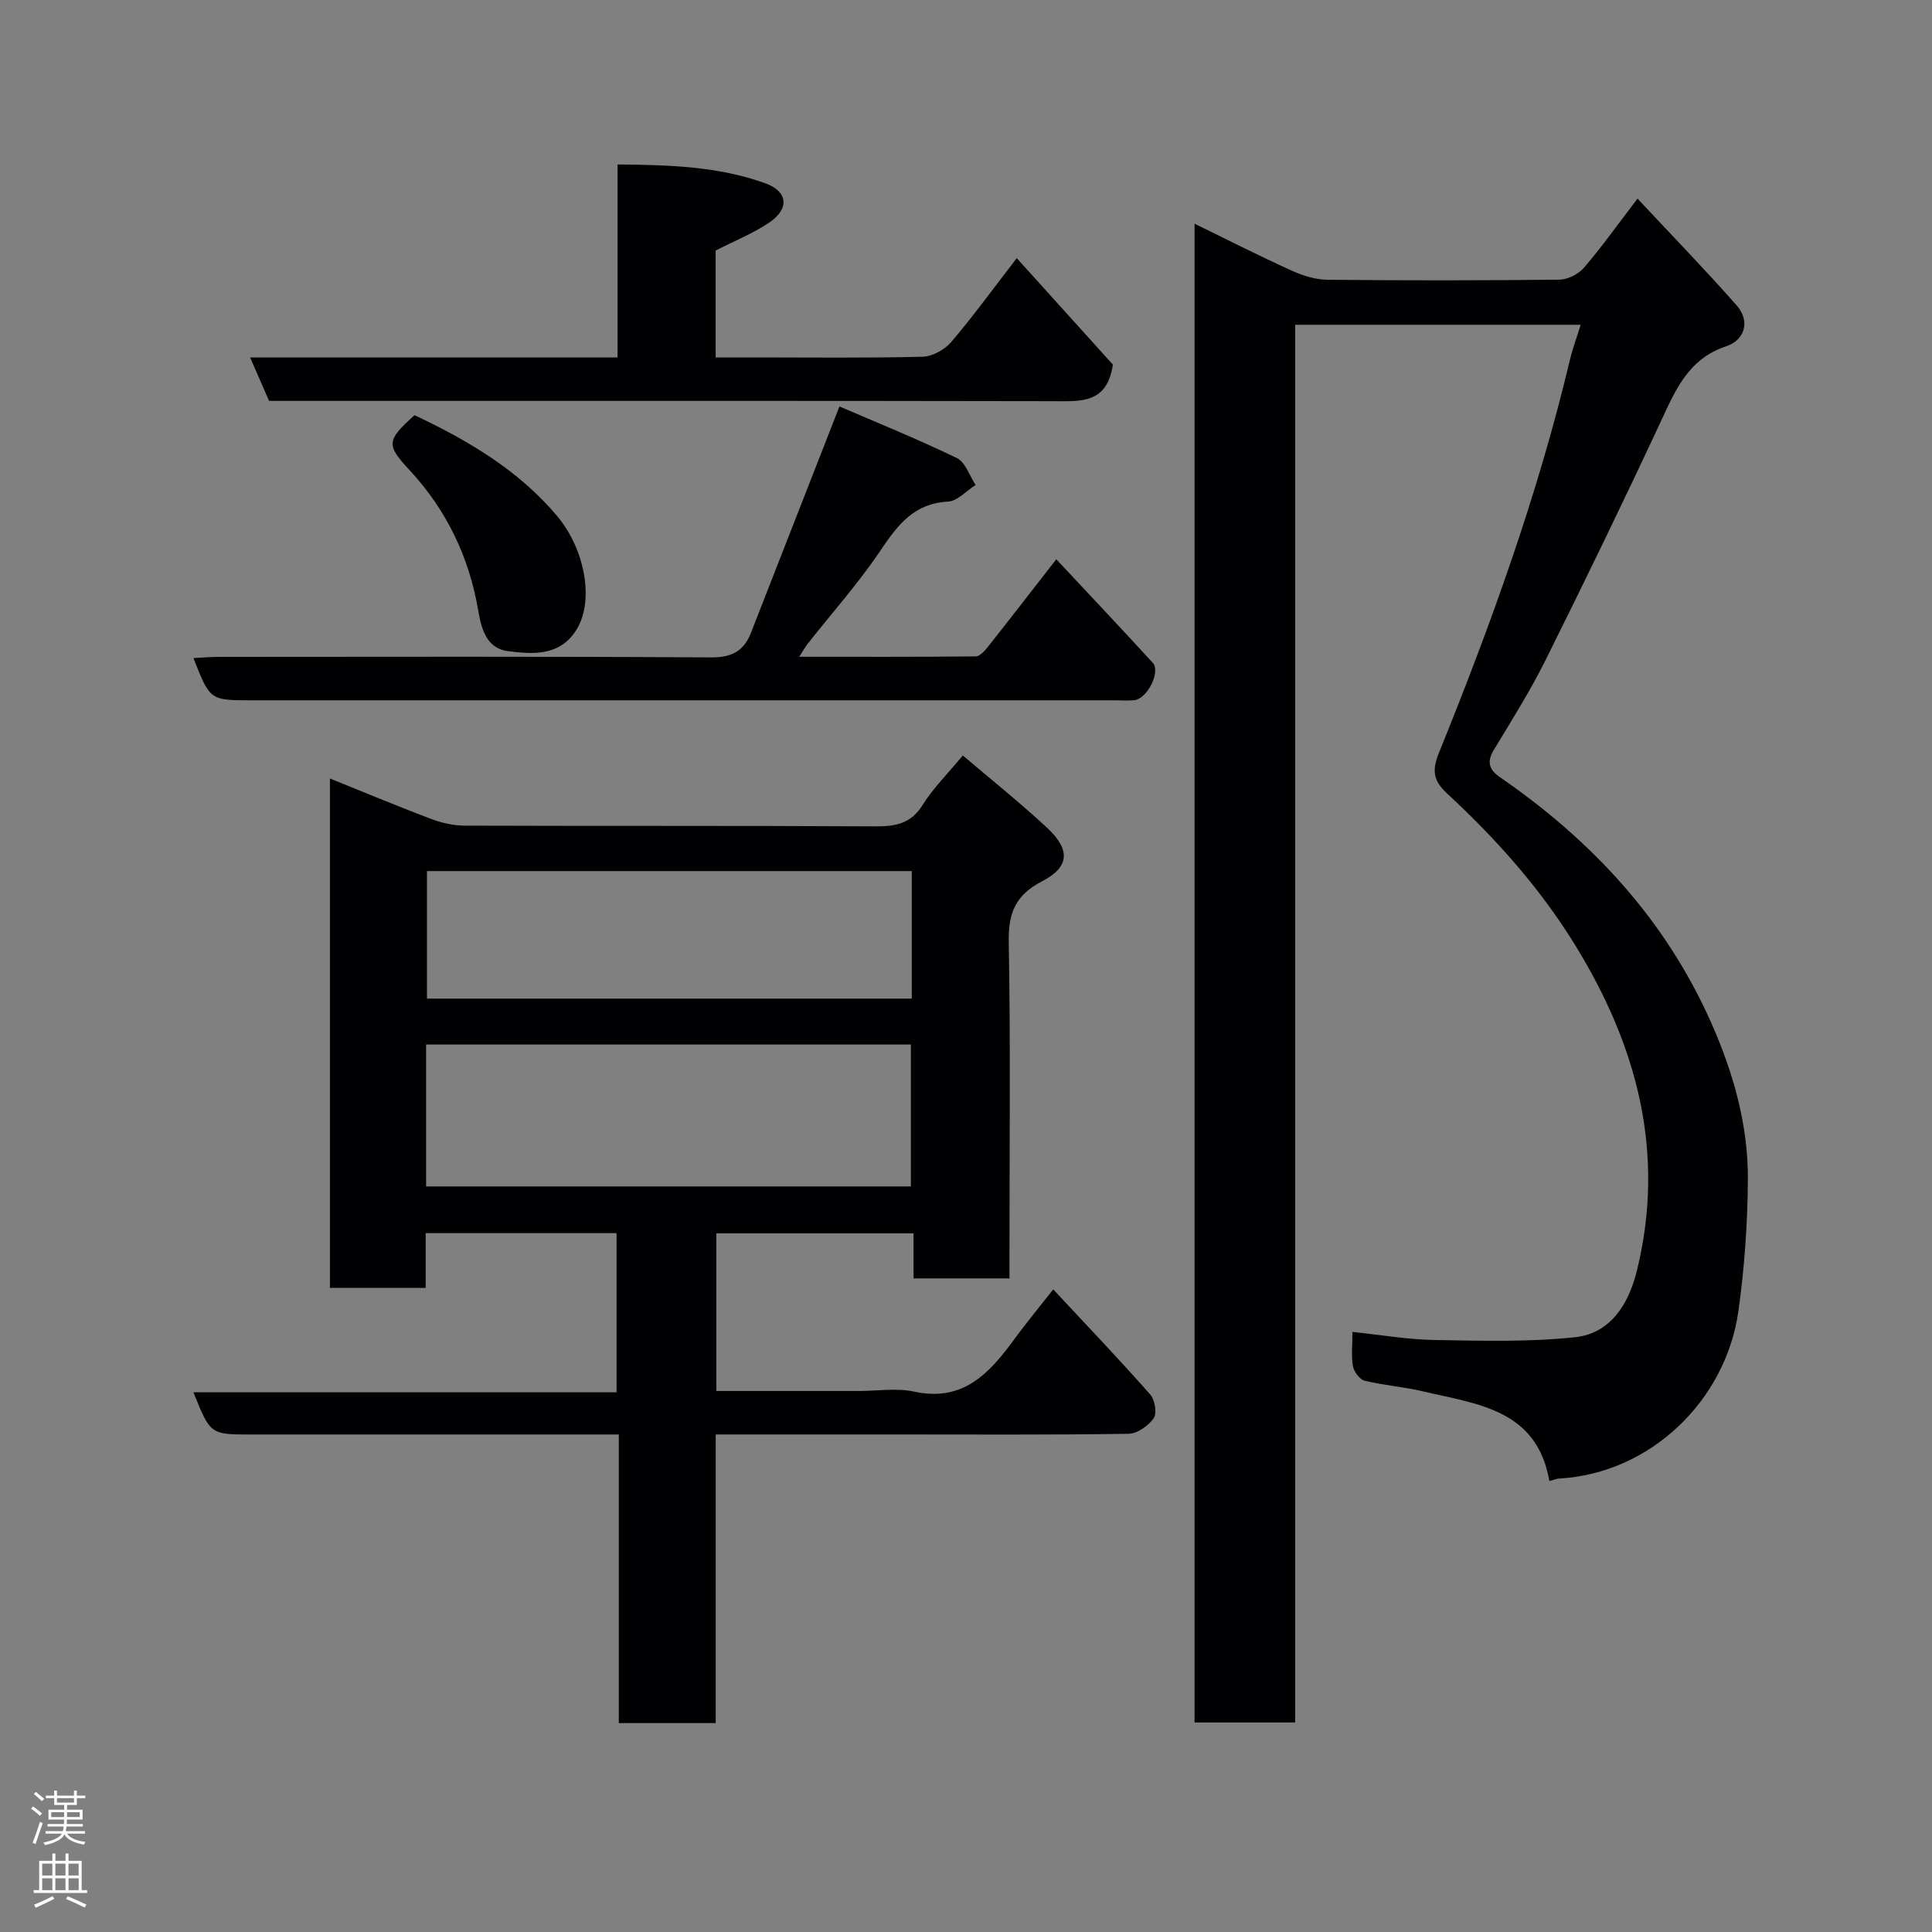 <svg enable-background="new 0 0 400 400" viewBox="0 0 400 400" xmlns="http://www.w3.org/2000/svg"><rect x="0" y="0" width="400" height="400" fill="#808080" stroke="none"/><g fill="#010103"><path d="m327.26 67.24c-19.93 0-39.35 0-59.11 0v289.38c-7.06 0-13.78 0-20.83 0 0-103.18 0-206.41 0-310.3 6.76 3.29 13.36 6.65 20.11 9.71 2.3 1.05 4.94 1.87 7.44 1.89 15.99.17 31.99.16 47.99-.02 1.74-.02 3.95-1.15 5.09-2.48 3.71-4.32 7.02-8.99 11.08-14.3 7.09 7.59 13.98 14.68 20.51 22.09 2.95 3.35 1.62 7.23-2.12 8.47-7.83 2.6-10.46 8.92-13.53 15.5-7.73 16.59-15.72 33.06-23.88 49.45-3.19 6.41-7.03 12.51-10.74 18.65-1.52 2.52-.94 4.1 1.32 5.66 18.99 13.09 34.2 29.44 43.66 50.73 4.62 10.4 7.72 21.25 7.63 32.65-.07 9.03-.7 18.11-1.95 27.05-2.61 18.7-18.32 33.67-37.04 34.74-.59.03-1.18.28-2.11.52-2.59-14.9-15-15.92-26.2-18.57-3.96-.94-8.08-1.23-12.03-2.19-1.02-.25-2.21-1.83-2.43-2.97-.39-2.05-.11-4.24-.11-7.14 5.96.62 11.45 1.58 16.94 1.67 9.71.16 19.51.45 29.13-.57 7.5-.8 11.19-7.06 12.85-13.88 5.95-24.41-.01-46.59-12.92-67.48-7.26-11.75-16.35-21.91-26.41-31.22-2.84-2.63-3.17-4.75-1.7-8.37 10.76-26.55 20.48-53.46 27.13-81.38.57-2.38 1.42-4.66 2.23-7.29z"/><path d="m148.18 356.75c-7.17 0-13.43 0-20.06 0 0-19.84 0-39.44 0-59.75-2.11 0-3.87 0-5.62 0-23.49 0-46.98 0-70.47 0-8.48 0-8.48 0-11.98-8.74h87.6c0-11.21 0-21.93 0-32.95-13.05 0-26.1 0-39.52 0v11.34c-6.74 0-13.13 0-19.82 0 0-34.94 0-69.86 0-105.47 6.97 2.81 13.79 5.66 20.7 8.28 2.24.85 4.72 1.47 7.1 1.48 28.32.1 56.65-.01 84.97.15 4.22.02 7.47-.45 9.93-4.42 2.14-3.44 5.11-6.36 8.33-10.26 5.81 4.95 11.81 9.74 17.41 14.94 4.91 4.57 4.73 8.14-.99 11.1-5.49 2.84-7.02 6.53-6.91 12.54.39 21.32.15 42.65.15 63.97v5.72c-6.73 0-13.12 0-19.86 0 0-3.08 0-6.02 0-9.33-13.74 0-27.13 0-40.83 0v32.64h29.5c3.83 0 7.81-.66 11.47.13 10.12 2.19 15.54-3.78 20.67-10.78 2.39-3.27 4.98-6.4 8.11-10.39 7.04 7.56 13.69 14.52 20.06 21.74.97 1.1 1.46 3.9.75 4.92-1.1 1.58-3.41 3.22-5.23 3.24-16.32.25-32.65.14-48.98.14-11.98 0-23.96 0-36.48 0zm-59.96-111.11h100.37c0-10.07 0-19.79 0-29.38-33.66 0-66.9 0-100.37 0zm100.55-65.29c-33.76 0-67.13 0-100.37 0v26.4h100.37c0-8.86 0-17.45 0-26.4z"/><path d="m218.69 115.79c6.73 7.2 13.41 14.26 19.97 21.43 1.69 1.85-1.11 7.43-3.79 7.74-1.31.15-2.66.03-3.99.03-59.62 0-119.23 0-178.85 0-8.55 0-8.55 0-11.98-8.74 1.85-.09 3.58-.25 5.31-.25 33.97-.01 67.94-.11 101.91.11 4.3.03 6.75-1.38 8.21-5.1 6.03-15.41 12.05-30.82 18.32-46.86 7.42 3.2 15.99 6.67 24.3 10.68 1.78.86 2.62 3.67 3.89 5.58-1.9 1.2-3.76 3.34-5.72 3.44-7.04.38-10.42 4.83-13.96 10.1-4.55 6.77-10.03 12.92-15.1 19.35-.46.59-.82 1.26-1.74 2.68 12.72 0 24.62.04 36.52-.08.82-.01 1.8-1.04 2.42-1.82 4.66-5.88 9.25-11.83 14.28-18.29z"/><path d="m210.51 53.45c7.1 7.87 13.74 15.21 19.9 22.04-1.21 8.16-6.68 7.58-12.28 7.57-52.13-.1-104.26-.06-156.39-.06-1.99 0-3.98 0-6.03 0-1.27-2.9-2.47-5.65-3.93-9h76.08c0-13.38 0-26.31 0-39.95 10.64.09 20.88.38 30.65 3.92 4.64 1.69 4.95 5.27.78 8.09-3.34 2.26-7.18 3.79-11.12 5.81v22.13h7.85c11.66 0 23.32.15 34.97-.14 2.04-.05 4.58-1.45 5.94-3.04 4.56-5.34 8.69-11.05 13.58-17.37z"/><path d="m85.83 85.96c11.26 5.32 21.56 11.43 29.51 20.87 5.9 7.01 7.87 18.06 3.69 24.04-3.52 5.04-8.89 4.56-13.84 3.95-4.42-.54-5.52-4.57-6.17-8.38-1.88-11.05-6.53-20.78-14.12-28.99-4.92-5.31-5.01-6.16.93-11.49z"/></g><path d="m6.44 374.46.42-.45c.65.47 1.27.95 1.85 1.44l-.45.49c-.65-.56-1.25-1.06-1.82-1.48m.93 7.33-.63-.26c.55-1.36 1.05-2.8 1.52-4.33.19.1.38.19.59.27-.46 1.29-.95 2.73-1.48 4.32m-.38-10.38.44-.42c.43.34 1.01.82 1.74 1.44l-.49.49c-.53-.51-1.09-1.01-1.69-1.51m2.5.35h1.72v-1.04h.59v1.04h3.52v-1.04h.59v1.04h1.75v.53h-1.75v1.42h-2.03v.97h3.22v2.03h-3.24c0 .35-.01.66-.03.93h3.32v.53h-3.37c-.03.27-.08.58-.15.94h3.96v.53h-3.71c.67.92 1.93 1.48 3.79 1.68-.13.24-.23.44-.29.59-2.13-.38-3.48-1.08-4.04-2.12-.43.97-1.77 1.72-4.03 2.23-.09-.19-.2-.37-.33-.55 2.1-.42 3.37-1.03 3.81-1.83h-3.36v-.53h3.58c.08-.29.13-.61.16-.94h-3.33v-.53h3.39c.02-.27.04-.58.04-.93h-3.23v-2.03h3.25v-.97h-2.07v-1.42h-1.73zm1.12 3.44v1h2.65c.01-.3.02-.44.01-.4v-.25-.35zm1.19-2h3.52v-.91h-3.52zm4.71 2h-2.63v.59c0 .16-.01.28-.01.4h2.64z" fill="#fcfafa"/><path d="m13.56 383.74h.63v1.52h2.72v6.07h1.13v.6h-11.06v-.6h1.13v-6.07h2.73v-1.52h.63v1.52h2.1v-1.52zm-2.69 8.83.38.56c-1.24.63-2.53 1.25-3.85 1.85-.1-.21-.21-.42-.34-.63 1.36-.55 2.63-1.15 3.81-1.78m-2.13-4.27h2.1v-2.45h-2.1zm0 3.04h2.1v-2.46h-2.1zm2.72-3.04h2.1v-2.45h-2.1zm0 3.04h2.1v-2.46h-2.1zm6.07 3.6c-1.41-.71-2.7-1.3-3.86-1.78l.35-.56c1.45.62 2.75 1.19 3.88 1.72zm-1.25-9.09h-2.1v2.45h2.1zm-2.09 5.49h2.1v-2.46h-2.1z" fill="#fcfafa"/></svg>